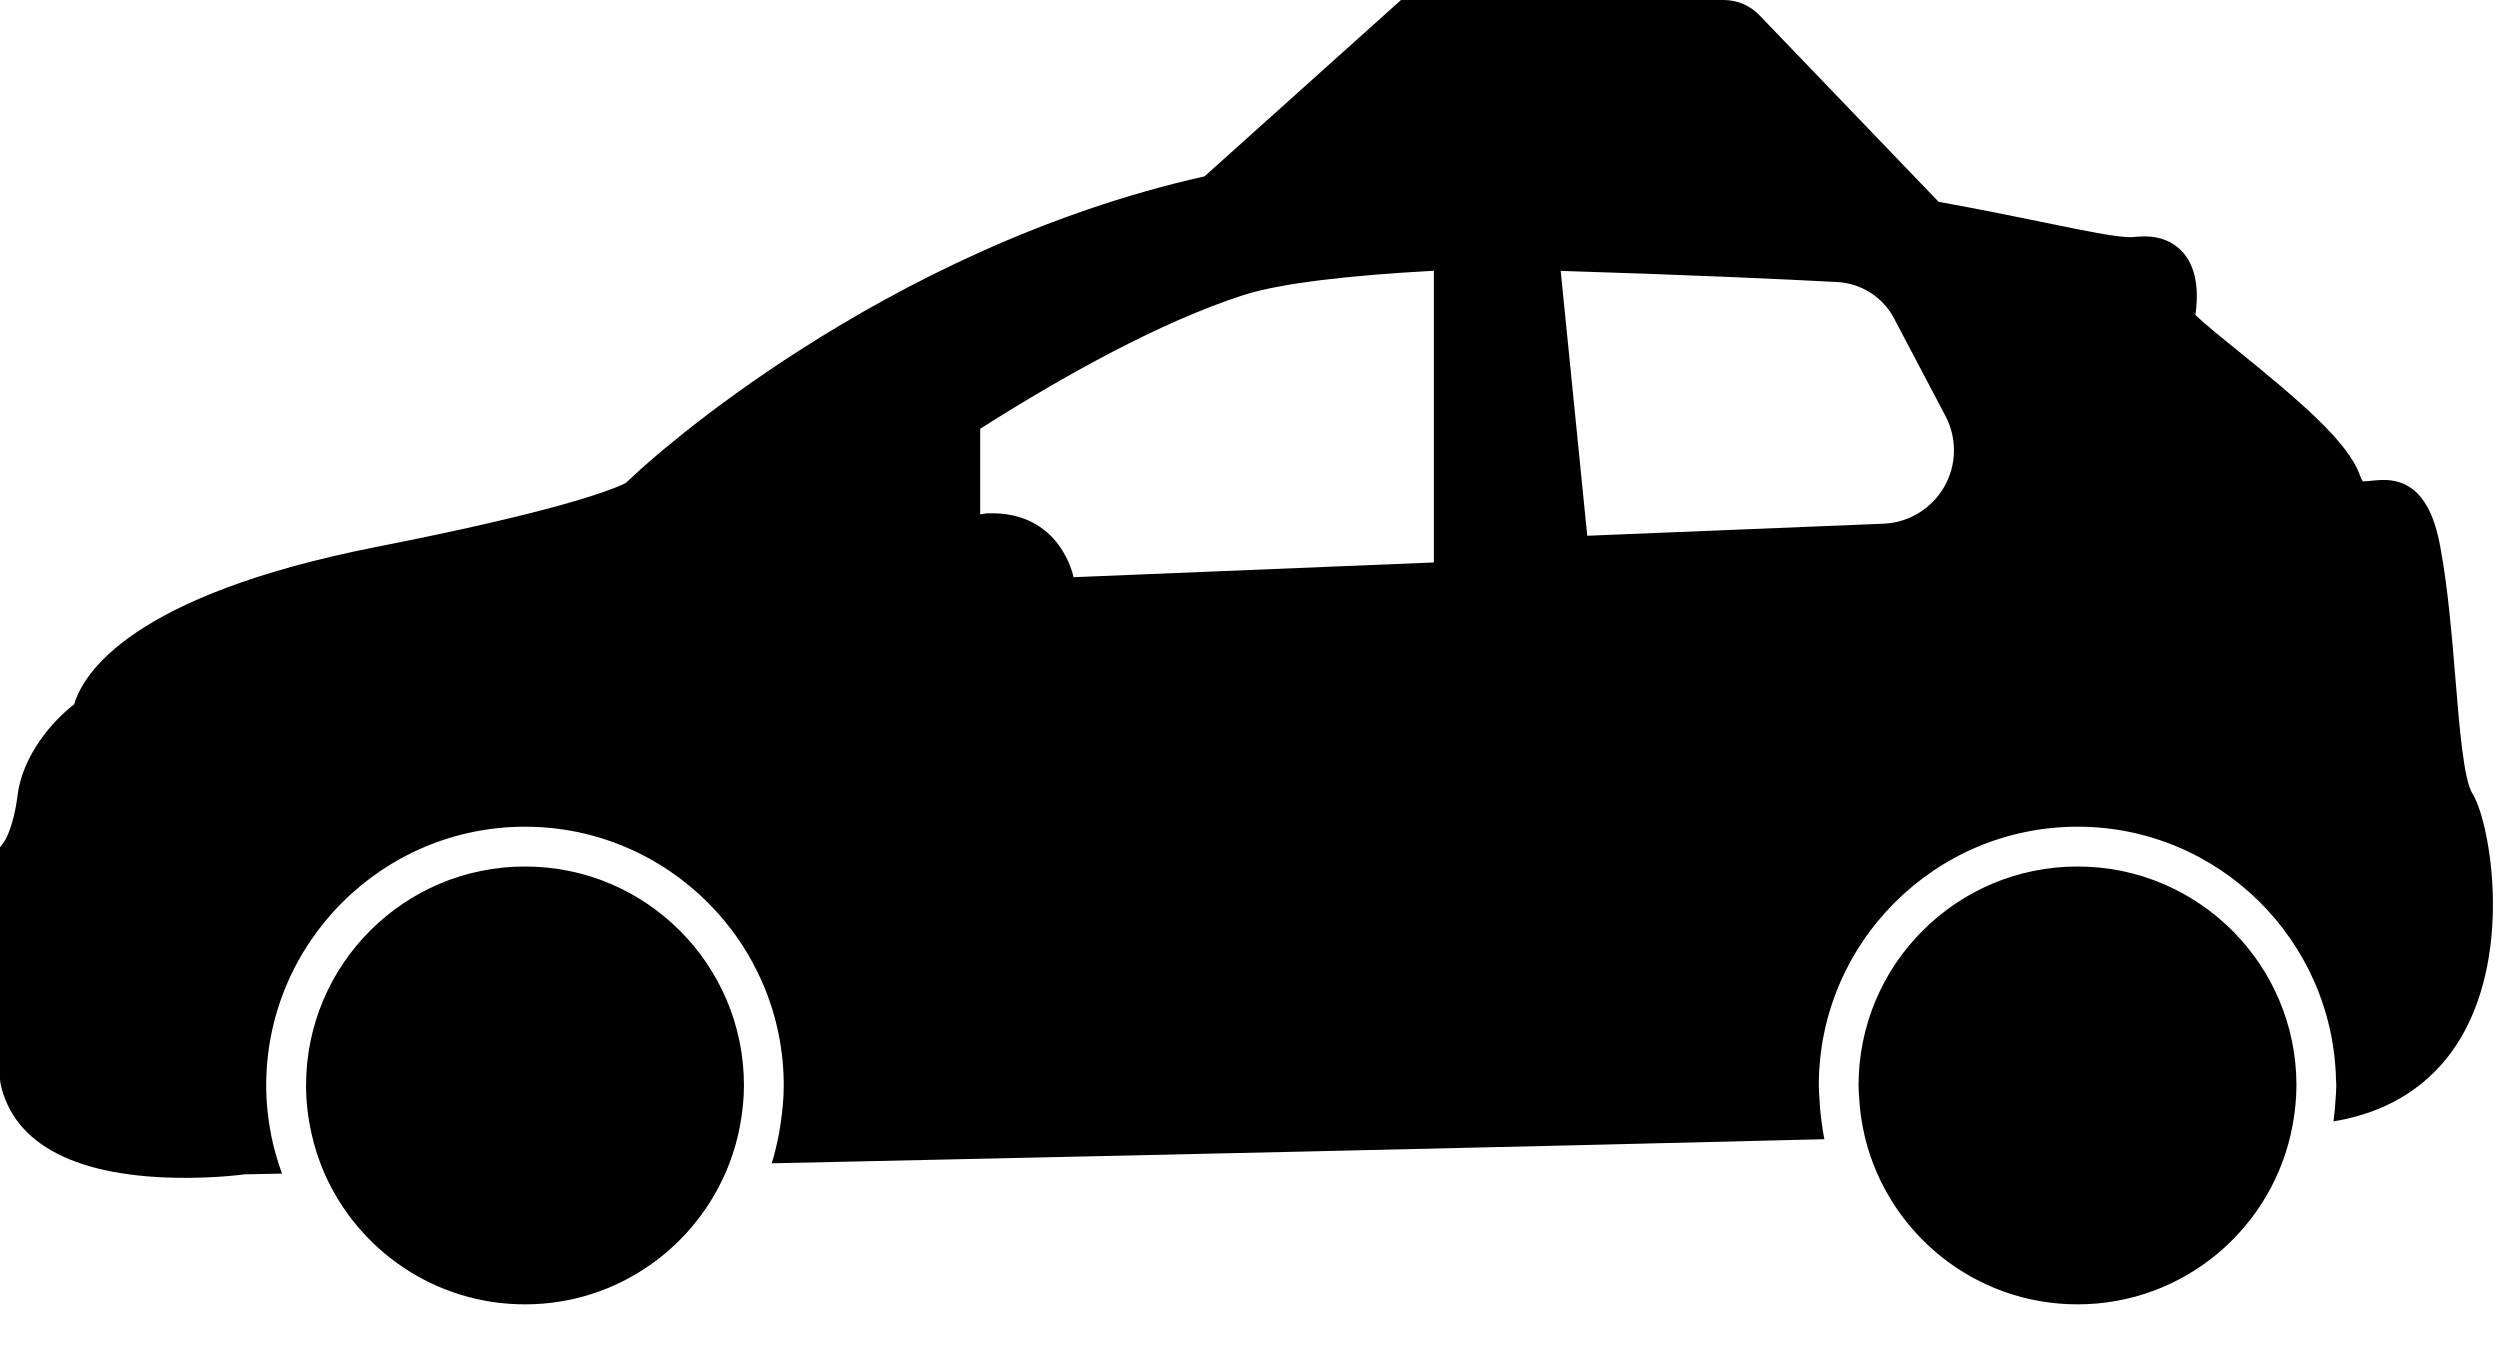 <svg width="50" height="27" viewBox="0 0 50 27" fill="none" xmlns="http://www.w3.org/2000/svg">
<path d="M34.473 0C34.745 0 35.004 0.111 35.192 0.308L38.772 4.036C39.604 4.187 40.304 4.33 40.874 4.447C41.711 4.62 42.316 4.744 42.618 4.744C42.763 4.731 42.828 4.728 42.89 4.728C43.308 4.728 43.551 4.916 43.68 5.073C43.957 5.411 43.966 5.901 43.908 6.3C44.065 6.454 44.434 6.754 44.742 7.002C45.992 8.014 46.967 8.842 47.199 9.508C47.232 9.602 47.258 9.627 47.26 9.627C47.34 9.625 47.389 9.619 47.438 9.614C47.516 9.606 47.596 9.599 47.675 9.599C48.466 9.599 48.7 10.366 48.807 10.942C48.96 11.767 49.038 12.723 49.108 13.566C49.186 14.517 49.273 15.595 49.448 15.87C49.773 16.38 50.235 18.779 49.329 20.551C48.8 21.587 47.886 22.227 46.67 22.428C46.688 22.29 46.702 22.149 46.71 22.008C46.716 21.908 46.726 21.81 46.726 21.71C46.726 21.67 46.72 21.631 46.72 21.592C46.656 18.793 44.364 16.534 41.551 16.534C38.697 16.534 36.376 18.857 36.376 21.71C36.376 21.805 36.385 21.896 36.39 21.989C36.397 22.123 36.407 22.256 36.425 22.388C36.443 22.521 36.46 22.654 36.488 22.784C30.12 22.944 21.898 23.127 15.435 23.266C15.477 23.134 15.509 23 15.54 22.865C15.57 22.735 15.594 22.6 15.613 22.466C15.649 22.218 15.675 21.968 15.675 21.71C15.675 18.857 13.353 16.534 10.5 16.534C7.647 16.534 5.324 18.857 5.324 21.71C5.324 22.043 5.358 22.367 5.419 22.682C5.444 22.815 5.477 22.947 5.513 23.076C5.55 23.21 5.593 23.342 5.64 23.472C5.182 23.481 4.918 23.486 4.886 23.487C4.875 23.491 4.371 23.557 3.705 23.557C1.555 23.557 0.277 22.905 0.01 21.672L0 21.587V16.943L0.085 16.834C0.085 16.834 0.269 16.565 0.351 15.908C0.452 15.083 1.09 14.382 1.483 14.088C1.661 13.48 2.602 11.908 7.535 10.937C11.013 10.253 12.152 9.836 12.513 9.662L12.716 9.474C12.948 9.255 17.603 4.982 24.091 3.527C25.565 2.204 28.02 0 28.02 0C28.02 0 32.974 0 34.473 0ZM28.677 5.415C26.977 5.508 25.609 5.663 24.859 5.905C23.211 6.439 21.294 7.503 19.604 8.575V10.287C19.654 10.282 19.697 10.269 19.749 10.267C21.221 10.212 21.471 11.544 21.471 11.544L28.677 11.249V5.415ZM31.745 10.715L37.671 10.474C38.174 10.453 38.632 10.174 38.884 9.737C39.135 9.301 39.145 8.766 38.909 8.319L37.881 6.367C37.657 5.942 37.224 5.666 36.745 5.641C35.709 5.585 33.663 5.492 31.214 5.418L31.745 10.715Z" fill="black"/>
<path d="M6.483 23.453C7.158 25.003 8.701 26.087 10.499 26.087C12.362 26.087 13.949 24.922 14.582 23.283C14.632 23.152 14.677 23.019 14.715 22.882C14.751 22.751 14.782 22.617 14.806 22.482C14.851 22.231 14.879 21.973 14.879 21.709C14.879 19.29 12.919 17.33 10.5 17.33C8.081 17.33 6.121 19.29 6.121 21.709C6.121 22.037 6.16 22.356 6.229 22.664C6.258 22.798 6.293 22.929 6.335 23.058C6.378 23.193 6.428 23.323 6.483 23.453Z" fill="black"/>
<path d="M37.303 22.762C37.776 24.67 39.496 26.087 41.55 26.087C43.697 26.087 45.48 24.54 45.853 22.5C45.877 22.368 45.896 22.235 45.909 22.099C45.921 21.97 45.929 21.841 45.929 21.709C45.929 21.706 45.929 21.702 45.929 21.698C45.924 19.285 43.965 17.33 41.55 17.33C39.132 17.33 37.171 19.29 37.171 21.709C37.171 21.797 37.179 21.882 37.184 21.969C37.192 22.104 37.205 22.236 37.225 22.366C37.245 22.5 37.272 22.632 37.303 22.762Z" fill="black"/>
</svg>

